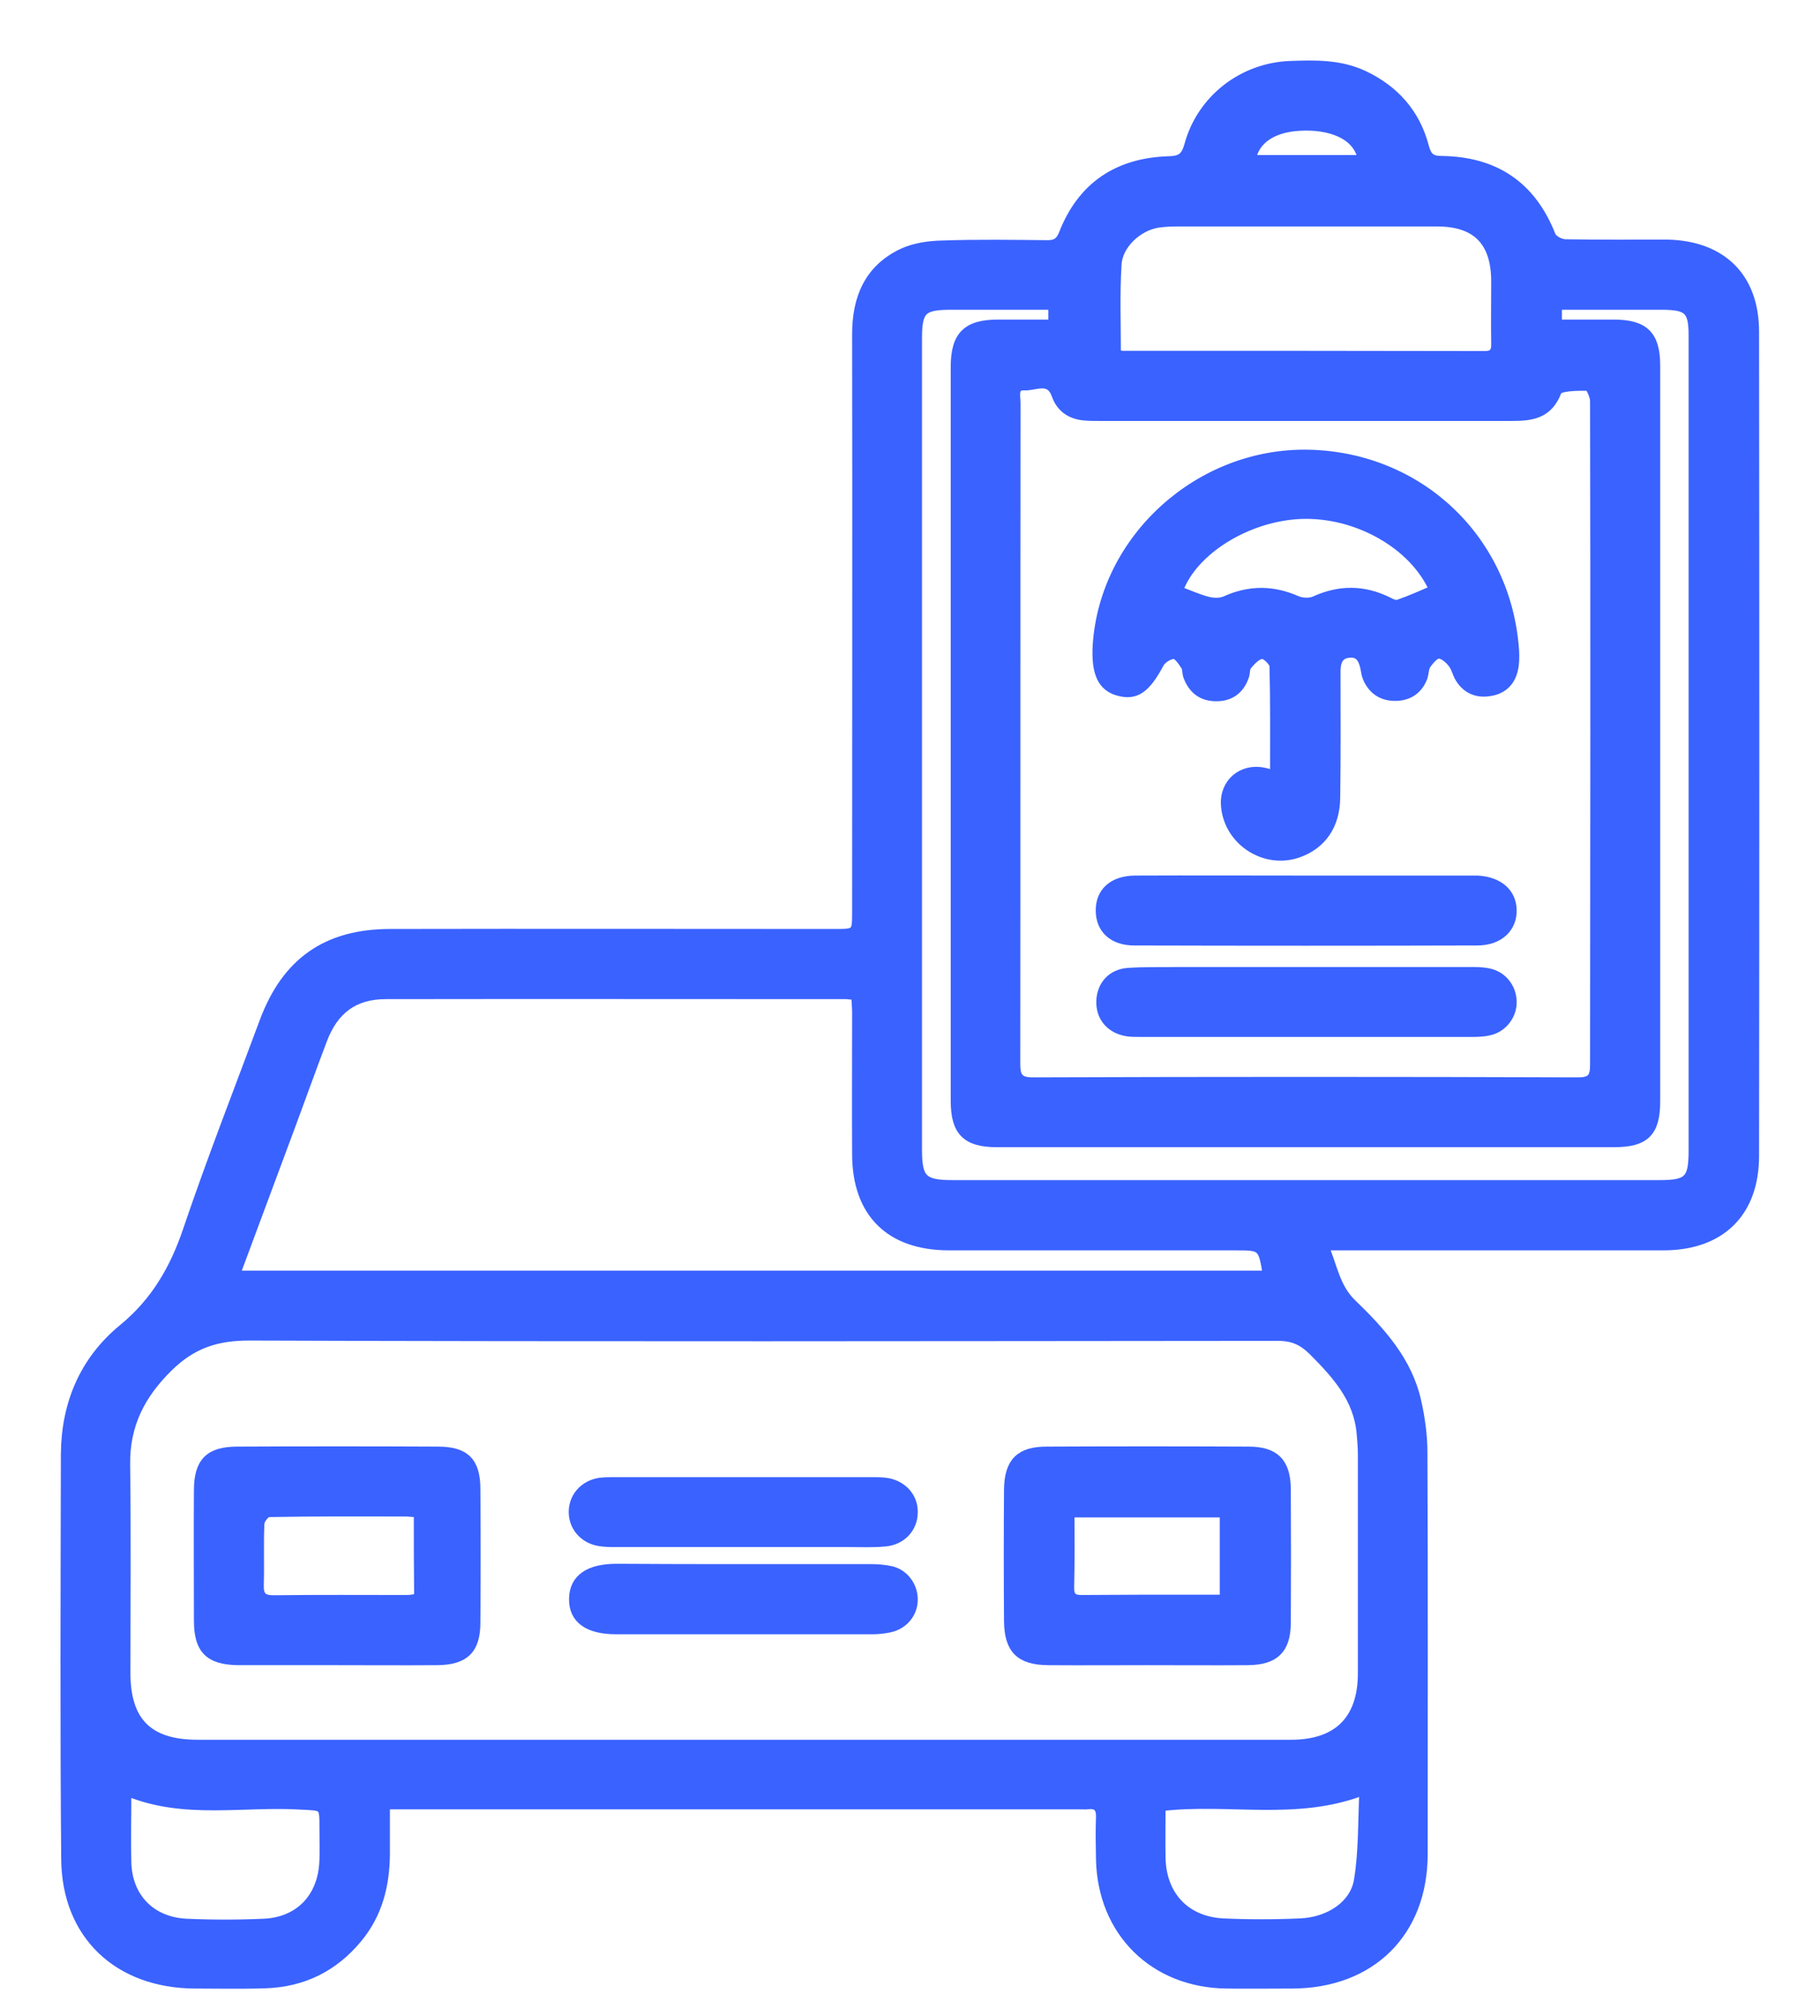 <svg width="28" height="31" viewBox="0 0 28 31" fill="none" xmlns="http://www.w3.org/2000/svg">
<path d="M20.37 19.158C20.508 19.485 20.549 19.803 20.798 20.043C21.241 20.471 21.66 20.928 21.798 21.559C21.854 21.813 21.891 22.075 21.891 22.333C21.9 24.394 21.895 26.449 21.895 28.51C21.895 29.717 21.093 30.506 19.881 30.51C19.544 30.51 19.203 30.515 18.867 30.51C17.752 30.496 16.954 29.708 16.931 28.593C16.927 28.376 16.922 28.164 16.931 27.947C16.936 27.795 16.876 27.735 16.728 27.754C16.696 27.758 16.668 27.754 16.636 27.754C13.165 27.754 9.69 27.754 6.219 27.754C6.136 27.754 6.053 27.754 5.929 27.754C5.929 28.021 5.929 28.27 5.929 28.519C5.924 28.994 5.814 29.432 5.505 29.805C5.136 30.252 4.662 30.487 4.085 30.506C3.726 30.519 3.362 30.51 3.002 30.51C1.822 30.506 1.02 29.759 1.011 28.588C0.993 26.514 1.002 24.44 1.006 22.366C1.011 21.596 1.288 20.928 1.887 20.434C2.389 20.024 2.684 19.513 2.887 18.909C3.251 17.835 3.666 16.775 4.062 15.71C4.403 14.793 5.026 14.355 6.007 14.355C8.28 14.35 10.557 14.355 12.829 14.355C13.179 14.355 13.179 14.355 13.179 14.009C13.179 11.05 13.184 8.096 13.179 5.137C13.179 4.583 13.368 4.136 13.88 3.892C14.064 3.805 14.29 3.772 14.502 3.768C15.041 3.749 15.576 3.758 16.115 3.763C16.24 3.763 16.304 3.726 16.355 3.606C16.641 2.864 17.198 2.496 17.982 2.472C18.171 2.468 18.24 2.413 18.291 2.228C18.484 1.523 19.12 1.034 19.849 1.007C20.231 0.993 20.614 0.984 20.978 1.154C21.457 1.38 21.78 1.744 21.914 2.256C21.955 2.408 22.011 2.468 22.176 2.468C22.992 2.477 23.559 2.85 23.863 3.62C23.886 3.685 24.006 3.749 24.085 3.749C24.605 3.758 25.131 3.754 25.652 3.754C26.486 3.772 26.993 4.261 26.993 5.1C26.998 9.326 26.998 13.548 26.993 17.775C26.993 18.651 26.468 19.158 25.592 19.158C23.956 19.158 22.319 19.158 20.683 19.158C20.595 19.158 20.503 19.158 20.37 19.158ZM11.432 26.823C14.244 26.823 17.056 26.823 19.863 26.823C20.582 26.823 20.96 26.445 20.96 25.73C20.96 24.61 20.96 23.49 20.96 22.366C20.96 22.26 20.95 22.149 20.941 22.043C20.895 21.508 20.563 21.14 20.204 20.78C20.047 20.623 19.895 20.55 19.664 20.55C14.387 20.554 9.114 20.564 3.836 20.545C3.334 20.545 2.961 20.665 2.597 21.02C2.163 21.444 1.924 21.914 1.933 22.522C1.947 23.592 1.937 24.657 1.937 25.726C1.937 26.477 2.283 26.823 3.039 26.823C5.841 26.823 8.639 26.823 11.432 26.823ZM24.536 11.285C24.536 9.58 24.536 7.874 24.532 6.169C24.532 6.086 24.462 5.939 24.43 5.939C24.264 5.939 23.988 5.939 23.956 6.017C23.822 6.372 23.564 6.404 23.255 6.404C21.144 6.404 19.033 6.404 16.917 6.404C16.834 6.404 16.747 6.404 16.664 6.395C16.466 6.372 16.318 6.27 16.249 6.077C16.152 5.796 15.926 5.943 15.76 5.934C15.581 5.925 15.631 6.095 15.631 6.197C15.627 9.584 15.631 12.972 15.627 16.355C15.627 16.553 15.668 16.637 15.889 16.637C18.683 16.627 21.48 16.627 24.274 16.637C24.476 16.637 24.532 16.577 24.532 16.378C24.532 14.682 24.536 12.986 24.536 11.285ZM3.62 19.609C8.939 19.609 14.216 19.609 19.498 19.609C19.425 19.162 19.42 19.158 19.001 19.158C17.535 19.158 16.069 19.158 14.599 19.158C13.691 19.158 13.179 18.651 13.179 17.747C13.175 17.024 13.179 16.305 13.179 15.581C13.179 15.493 13.17 15.401 13.165 15.309C13.096 15.304 13.05 15.295 13.009 15.295C10.649 15.295 8.294 15.291 5.934 15.295C5.45 15.295 5.136 15.526 4.961 15.996C4.8 16.42 4.648 16.844 4.491 17.268C4.205 18.038 3.919 18.807 3.62 19.609ZM23.96 4.984C24.264 4.984 24.546 4.984 24.827 4.984C25.297 4.984 25.472 5.155 25.472 5.621C25.472 9.391 25.472 13.166 25.472 16.936C25.472 17.411 25.311 17.572 24.831 17.572C21.665 17.572 18.503 17.572 15.336 17.572C14.866 17.572 14.696 17.397 14.696 16.931C14.696 13.166 14.696 9.405 14.696 5.639C14.696 5.164 14.875 4.984 15.35 4.984C15.631 4.984 15.912 4.984 16.198 4.984C16.198 4.874 16.198 4.796 16.198 4.694C15.664 4.694 15.152 4.694 14.64 4.694C14.189 4.694 14.115 4.763 14.115 5.21C14.115 9.368 14.115 13.521 14.115 17.678C14.115 18.13 14.198 18.217 14.65 18.217C18.277 18.217 21.9 18.217 25.527 18.217C25.974 18.217 26.048 18.144 26.048 17.692C26.048 15.862 26.048 14.037 26.048 12.207C26.048 9.856 26.048 7.506 26.048 5.155C26.048 4.772 25.97 4.699 25.592 4.694C25.168 4.694 24.748 4.694 24.324 4.694C24.204 4.694 24.085 4.694 23.96 4.694C23.96 4.805 23.96 4.874 23.96 4.984ZM17.175 5.441C17.226 5.455 17.245 5.464 17.268 5.464C19.125 5.464 20.983 5.464 22.845 5.468C22.978 5.468 23.015 5.404 23.011 5.284C23.006 4.961 23.011 4.639 23.011 4.316C23.006 3.708 22.711 3.413 22.107 3.413C20.78 3.413 19.448 3.413 18.12 3.413C18.019 3.413 17.922 3.417 17.821 3.431C17.507 3.477 17.198 3.763 17.185 4.072C17.157 4.524 17.175 4.975 17.175 5.441ZM17.862 27.782C17.862 28.049 17.858 28.307 17.862 28.565C17.871 29.141 18.231 29.538 18.812 29.57C19.208 29.588 19.609 29.588 20.006 29.57C20.453 29.551 20.84 29.293 20.9 28.911C20.973 28.468 20.96 28.007 20.983 27.533C19.941 27.938 18.909 27.657 17.862 27.782ZM1.974 27.556C1.965 27.583 1.951 27.602 1.951 27.625C1.951 27.961 1.942 28.302 1.951 28.639C1.965 29.178 2.32 29.547 2.864 29.575C3.26 29.593 3.661 29.593 4.062 29.575C4.592 29.551 4.943 29.197 4.98 28.666C4.993 28.482 4.984 28.298 4.984 28.113C4.984 27.758 4.984 27.777 4.638 27.759C3.753 27.703 2.845 27.911 1.974 27.556ZM20.96 2.454C20.89 2.058 20.443 1.915 19.992 1.942C19.581 1.965 19.305 2.145 19.25 2.454C19.817 2.454 20.383 2.454 20.96 2.454Z" fill="#3A62FF"/>
<path d="M17.641 25.537C17.134 25.537 16.627 25.541 16.12 25.537C15.691 25.532 15.521 25.362 15.516 24.933C15.511 24.256 15.511 23.582 15.516 22.905C15.521 22.485 15.691 22.315 16.102 22.315C17.139 22.31 18.176 22.31 19.208 22.315C19.609 22.315 19.784 22.485 19.789 22.891C19.793 23.582 19.793 24.274 19.789 24.965C19.784 25.366 19.609 25.532 19.203 25.537C18.683 25.541 18.162 25.537 17.641 25.537ZM18.835 23.265C18.037 23.265 17.263 23.265 16.461 23.265C16.461 23.652 16.466 24.025 16.456 24.403C16.452 24.56 16.512 24.601 16.659 24.597C17.235 24.592 17.811 24.592 18.388 24.592C18.53 24.592 18.673 24.592 18.835 24.592C18.835 24.14 18.835 23.712 18.835 23.265Z" fill="#3A62FF"/>
<path d="M5.187 25.537C4.68 25.537 4.173 25.537 3.666 25.537C3.219 25.532 3.053 25.366 3.053 24.924C3.053 24.256 3.048 23.587 3.053 22.919C3.053 22.485 3.219 22.315 3.652 22.315C4.68 22.31 5.708 22.31 6.736 22.315C7.16 22.315 7.321 22.481 7.321 22.9C7.326 23.582 7.326 24.265 7.321 24.951C7.321 25.366 7.15 25.532 6.731 25.537C6.215 25.541 5.703 25.537 5.187 25.537ZM6.436 23.265C6.353 23.26 6.293 23.251 6.233 23.251C5.533 23.251 4.837 23.246 4.136 23.26C4.085 23.26 3.998 23.37 3.998 23.43C3.984 23.744 3.998 24.062 3.989 24.375C3.984 24.55 4.044 24.601 4.214 24.601C4.897 24.592 5.579 24.597 6.265 24.597C6.325 24.597 6.381 24.583 6.441 24.573C6.436 24.131 6.436 23.712 6.436 23.265Z" fill="#3A62FF"/>
<path d="M11.442 24.122C12.091 24.122 12.746 24.122 13.396 24.122C13.502 24.122 13.613 24.131 13.714 24.154C13.917 24.205 14.05 24.394 14.05 24.597C14.05 24.809 13.903 24.988 13.686 25.034C13.599 25.053 13.502 25.062 13.414 25.062C12.101 25.062 10.792 25.062 9.478 25.062C9.045 25.062 8.819 24.896 8.824 24.587C8.828 24.279 9.054 24.117 9.487 24.117C10.137 24.122 10.787 24.122 11.442 24.122Z" fill="#3A62FF"/>
<path d="M11.432 23.721C10.783 23.721 10.128 23.721 9.478 23.721C9.395 23.721 9.308 23.721 9.225 23.707C8.985 23.67 8.819 23.481 8.819 23.251C8.819 23.02 8.985 22.831 9.229 22.794C9.303 22.785 9.381 22.785 9.46 22.785C10.778 22.785 12.101 22.785 13.419 22.785C13.488 22.785 13.557 22.785 13.626 22.794C13.88 22.827 14.055 23.02 14.05 23.255C14.05 23.495 13.875 23.689 13.617 23.712C13.433 23.73 13.248 23.721 13.064 23.721C12.525 23.721 11.976 23.721 11.432 23.721Z" fill="#3A62FF"/>
<path d="M19.609 11.912C19.609 11.341 19.614 10.792 19.6 10.244C19.6 10.179 19.475 10.059 19.416 10.064C19.337 10.068 19.25 10.161 19.19 10.234C19.153 10.276 19.167 10.354 19.143 10.409C19.07 10.612 18.918 10.718 18.706 10.714C18.489 10.714 18.346 10.598 18.272 10.396C18.254 10.345 18.263 10.28 18.235 10.239C18.189 10.17 18.12 10.064 18.06 10.064C17.987 10.064 17.876 10.133 17.839 10.202C17.632 10.589 17.475 10.704 17.208 10.631C16.954 10.562 16.857 10.35 16.88 9.926C16.986 8.275 18.457 6.948 20.139 6.985C21.845 7.026 23.186 8.303 23.301 10.004C23.306 10.101 23.306 10.207 23.283 10.299C23.241 10.488 23.112 10.608 22.919 10.635C22.73 10.668 22.568 10.603 22.462 10.437C22.411 10.359 22.398 10.262 22.338 10.193C22.287 10.128 22.199 10.055 22.13 10.059C22.066 10.064 21.992 10.156 21.946 10.22C21.909 10.276 21.914 10.354 21.891 10.419C21.817 10.612 21.665 10.709 21.462 10.709C21.259 10.709 21.112 10.608 21.033 10.419C21.015 10.377 21.01 10.331 21.001 10.285C20.973 10.147 20.923 10.027 20.752 10.045C20.582 10.064 20.554 10.193 20.554 10.331C20.554 10.976 20.559 11.622 20.549 12.267C20.545 12.691 20.337 12.991 19.969 13.12C19.452 13.3 18.89 12.926 18.853 12.382C18.83 12.037 19.111 11.802 19.448 11.875C19.498 11.889 19.54 11.898 19.609 11.912ZM18.13 9.082C18.277 9.137 18.42 9.202 18.572 9.243C18.655 9.266 18.766 9.271 18.844 9.239C19.217 9.068 19.581 9.068 19.955 9.234C20.033 9.266 20.148 9.271 20.222 9.239C20.605 9.064 20.973 9.064 21.351 9.248C21.402 9.276 21.471 9.308 21.517 9.289C21.702 9.225 21.877 9.147 22.056 9.068C21.748 8.372 20.872 7.879 20.015 7.911C19.19 7.944 18.351 8.464 18.13 9.082Z" fill="#3A62FF"/>
<path d="M20.107 14.94C20.946 14.94 21.78 14.94 22.619 14.94C22.711 14.94 22.803 14.94 22.895 14.959C23.112 15 23.259 15.185 23.264 15.401C23.269 15.604 23.131 15.793 22.932 15.848C22.845 15.871 22.753 15.876 22.66 15.876C20.95 15.876 19.236 15.876 17.526 15.876C17.466 15.876 17.401 15.876 17.341 15.867C17.083 15.825 16.927 15.641 16.936 15.392C16.945 15.152 17.102 14.973 17.351 14.954C17.609 14.936 17.871 14.945 18.134 14.94C18.784 14.94 19.448 14.94 20.107 14.94Z" fill="#3A62FF"/>
<path d="M20.084 13.534C20.904 13.534 21.725 13.534 22.55 13.534C22.61 13.534 22.674 13.534 22.734 13.534C23.057 13.553 23.259 13.728 23.264 13.995C23.269 14.272 23.061 14.47 22.725 14.47C20.969 14.475 19.208 14.475 17.452 14.47C17.12 14.47 16.931 14.286 16.927 14.009C16.922 13.723 17.116 13.539 17.457 13.534C18.332 13.53 19.208 13.534 20.084 13.534Z" fill="#3A62FF"/>
<path d="M20.37 19.158C20.508 19.485 20.549 19.803 20.798 20.043C21.241 20.471 21.66 20.928 21.798 21.559C21.854 21.813 21.891 22.075 21.891 22.333C21.9 24.394 21.895 26.449 21.895 28.51C21.895 29.717 21.093 30.506 19.881 30.51C19.544 30.51 19.203 30.515 18.867 30.51C17.752 30.496 16.954 29.708 16.931 28.593C16.927 28.376 16.922 28.164 16.931 27.947C16.936 27.795 16.876 27.735 16.728 27.754C16.696 27.758 16.668 27.754 16.636 27.754C13.165 27.754 9.69 27.754 6.219 27.754C6.136 27.754 6.053 27.754 5.929 27.754C5.929 28.021 5.929 28.27 5.929 28.519C5.924 28.994 5.814 29.432 5.505 29.805C5.136 30.252 4.662 30.487 4.085 30.506C3.726 30.519 3.362 30.51 3.002 30.51C1.822 30.506 1.02 29.759 1.011 28.588C0.993 26.514 1.002 24.44 1.006 22.366C1.011 21.596 1.288 20.928 1.887 20.434C2.389 20.024 2.684 19.513 2.887 18.909C3.251 17.835 3.666 16.775 4.062 15.71C4.403 14.793 5.026 14.355 6.007 14.355C8.28 14.35 10.557 14.355 12.829 14.355C13.179 14.355 13.179 14.355 13.179 14.009C13.179 11.05 13.184 8.096 13.179 5.137C13.179 4.583 13.368 4.136 13.88 3.892C14.064 3.805 14.29 3.772 14.502 3.768C15.041 3.749 15.576 3.758 16.115 3.763C16.24 3.763 16.304 3.726 16.355 3.606C16.641 2.864 17.198 2.496 17.982 2.472C18.171 2.468 18.24 2.413 18.291 2.228C18.484 1.523 19.12 1.034 19.849 1.007C20.231 0.993 20.614 0.984 20.978 1.154C21.457 1.38 21.78 1.744 21.914 2.256C21.955 2.408 22.011 2.468 22.176 2.468C22.992 2.477 23.559 2.85 23.863 3.62C23.886 3.685 24.006 3.749 24.085 3.749C24.605 3.758 25.131 3.754 25.652 3.754C26.486 3.772 26.993 4.261 26.993 5.1C26.998 9.326 26.998 13.548 26.993 17.775C26.993 18.651 26.468 19.158 25.592 19.158C23.956 19.158 22.319 19.158 20.683 19.158C20.595 19.158 20.503 19.158 20.37 19.158ZM11.432 26.823C14.244 26.823 17.056 26.823 19.863 26.823C20.582 26.823 20.96 26.445 20.96 25.73C20.96 24.61 20.96 23.49 20.96 22.366C20.96 22.26 20.95 22.149 20.941 22.043C20.895 21.508 20.563 21.14 20.204 20.78C20.047 20.623 19.895 20.55 19.664 20.55C14.387 20.554 9.114 20.564 3.836 20.545C3.334 20.545 2.961 20.665 2.597 21.02C2.163 21.444 1.924 21.914 1.933 22.522C1.947 23.592 1.937 24.657 1.937 25.726C1.937 26.477 2.283 26.823 3.039 26.823C5.841 26.823 8.639 26.823 11.432 26.823ZM24.536 11.285C24.536 9.58 24.536 7.874 24.532 6.169C24.532 6.086 24.462 5.939 24.43 5.939C24.264 5.939 23.988 5.939 23.956 6.017C23.822 6.372 23.564 6.404 23.255 6.404C21.144 6.404 19.033 6.404 16.917 6.404C16.834 6.404 16.747 6.404 16.664 6.395C16.466 6.372 16.318 6.27 16.249 6.077C16.152 5.796 15.926 5.943 15.76 5.934C15.581 5.925 15.631 6.095 15.631 6.197C15.627 9.584 15.631 12.972 15.627 16.355C15.627 16.553 15.668 16.637 15.889 16.637C18.683 16.627 21.48 16.627 24.274 16.637C24.476 16.637 24.532 16.577 24.532 16.378C24.532 14.682 24.536 12.986 24.536 11.285ZM3.62 19.609C8.939 19.609 14.216 19.609 19.498 19.609C19.425 19.162 19.42 19.158 19.001 19.158C17.535 19.158 16.069 19.158 14.599 19.158C13.691 19.158 13.179 18.651 13.179 17.747C13.175 17.024 13.179 16.305 13.179 15.581C13.179 15.493 13.17 15.401 13.165 15.309C13.096 15.304 13.05 15.295 13.009 15.295C10.649 15.295 8.294 15.291 5.934 15.295C5.45 15.295 5.136 15.526 4.961 15.996C4.8 16.42 4.648 16.844 4.491 17.268C4.205 18.038 3.919 18.807 3.62 19.609ZM23.96 4.984C24.264 4.984 24.546 4.984 24.827 4.984C25.297 4.984 25.472 5.155 25.472 5.621C25.472 9.391 25.472 13.166 25.472 16.936C25.472 17.411 25.311 17.572 24.831 17.572C21.665 17.572 18.503 17.572 15.336 17.572C14.866 17.572 14.696 17.397 14.696 16.931C14.696 13.166 14.696 9.405 14.696 5.639C14.696 5.164 14.875 4.984 15.35 4.984C15.631 4.984 15.912 4.984 16.198 4.984C16.198 4.874 16.198 4.796 16.198 4.694C15.664 4.694 15.152 4.694 14.64 4.694C14.189 4.694 14.115 4.763 14.115 5.21C14.115 9.368 14.115 13.521 14.115 17.678C14.115 18.13 14.198 18.217 14.65 18.217C18.277 18.217 21.9 18.217 25.527 18.217C25.974 18.217 26.048 18.144 26.048 17.692C26.048 15.862 26.048 14.037 26.048 12.207C26.048 9.856 26.048 7.506 26.048 5.155C26.048 4.772 25.97 4.699 25.592 4.694C25.168 4.694 24.748 4.694 24.324 4.694C24.204 4.694 24.085 4.694 23.96 4.694C23.96 4.805 23.96 4.874 23.96 4.984ZM17.175 5.441C17.226 5.455 17.245 5.464 17.268 5.464C19.125 5.464 20.983 5.464 22.845 5.468C22.978 5.468 23.015 5.404 23.011 5.284C23.006 4.961 23.011 4.639 23.011 4.316C23.006 3.708 22.711 3.413 22.107 3.413C20.78 3.413 19.448 3.413 18.12 3.413C18.019 3.413 17.922 3.417 17.821 3.431C17.507 3.477 17.198 3.763 17.185 4.072C17.157 4.524 17.175 4.975 17.175 5.441ZM17.862 27.782C17.862 28.049 17.858 28.307 17.862 28.565C17.871 29.141 18.231 29.538 18.812 29.57C19.208 29.588 19.609 29.588 20.006 29.57C20.453 29.551 20.84 29.293 20.9 28.911C20.973 28.468 20.96 28.007 20.983 27.533C19.941 27.938 18.909 27.657 17.862 27.782ZM1.974 27.556C1.965 27.583 1.951 27.602 1.951 27.625C1.951 27.961 1.942 28.302 1.951 28.639C1.965 29.178 2.32 29.547 2.864 29.575C3.26 29.593 3.661 29.593 4.062 29.575C4.592 29.551 4.943 29.197 4.98 28.666C4.993 28.482 4.984 28.298 4.984 28.113C4.984 27.758 4.984 27.777 4.638 27.759C3.753 27.703 2.845 27.911 1.974 27.556ZM20.96 2.454C20.89 2.058 20.443 1.915 19.992 1.942C19.581 1.965 19.305 2.145 19.25 2.454C19.817 2.454 20.383 2.454 20.96 2.454Z" stroke="#3A62FF" stroke-width="0.139"/>
<path d="M17.641 25.537C17.134 25.537 16.627 25.541 16.12 25.537C15.691 25.532 15.521 25.362 15.516 24.933C15.511 24.256 15.511 23.582 15.516 22.905C15.521 22.485 15.691 22.315 16.102 22.315C17.139 22.31 18.176 22.31 19.208 22.315C19.609 22.315 19.784 22.485 19.789 22.891C19.793 23.582 19.793 24.274 19.789 24.965C19.784 25.366 19.609 25.532 19.203 25.537C18.683 25.541 18.162 25.537 17.641 25.537ZM18.835 23.265C18.037 23.265 17.263 23.265 16.461 23.265C16.461 23.652 16.466 24.025 16.456 24.403C16.452 24.56 16.512 24.601 16.659 24.597C17.235 24.592 17.811 24.592 18.388 24.592C18.53 24.592 18.673 24.592 18.835 24.592C18.835 24.14 18.835 23.712 18.835 23.265Z" stroke="#3A62FF" stroke-width="0.139"/>
<path d="M5.187 25.537C4.68 25.537 4.173 25.537 3.666 25.537C3.219 25.532 3.053 25.366 3.053 24.924C3.053 24.256 3.048 23.587 3.053 22.919C3.053 22.485 3.219 22.315 3.652 22.315C4.68 22.31 5.708 22.31 6.736 22.315C7.16 22.315 7.321 22.481 7.321 22.9C7.326 23.582 7.326 24.265 7.321 24.951C7.321 25.366 7.15 25.532 6.731 25.537C6.215 25.541 5.703 25.537 5.187 25.537ZM6.436 23.265C6.353 23.26 6.293 23.251 6.233 23.251C5.533 23.251 4.837 23.246 4.136 23.26C4.085 23.26 3.998 23.37 3.998 23.43C3.984 23.744 3.998 24.062 3.989 24.375C3.984 24.55 4.044 24.601 4.214 24.601C4.897 24.592 5.579 24.597 6.265 24.597C6.325 24.597 6.381 24.583 6.441 24.573C6.436 24.131 6.436 23.712 6.436 23.265Z" stroke="#3A62FF" stroke-width="0.139"/>
<path d="M11.442 24.122C12.091 24.122 12.746 24.122 13.396 24.122C13.502 24.122 13.613 24.131 13.714 24.154C13.917 24.205 14.05 24.394 14.05 24.597C14.05 24.809 13.903 24.988 13.686 25.034C13.599 25.053 13.502 25.062 13.414 25.062C12.101 25.062 10.792 25.062 9.478 25.062C9.045 25.062 8.819 24.896 8.824 24.587C8.828 24.279 9.054 24.117 9.487 24.117C10.137 24.122 10.787 24.122 11.442 24.122Z" stroke="#3A62FF" stroke-width="0.139"/>
<path d="M11.432 23.721C10.783 23.721 10.128 23.721 9.478 23.721C9.395 23.721 9.308 23.721 9.225 23.707C8.985 23.67 8.819 23.481 8.819 23.251C8.819 23.02 8.985 22.831 9.229 22.794C9.303 22.785 9.381 22.785 9.46 22.785C10.778 22.785 12.101 22.785 13.419 22.785C13.488 22.785 13.557 22.785 13.626 22.794C13.88 22.827 14.055 23.02 14.05 23.255C14.05 23.495 13.875 23.689 13.617 23.712C13.433 23.73 13.248 23.721 13.064 23.721C12.525 23.721 11.976 23.721 11.432 23.721Z" stroke="#3A62FF" stroke-width="0.139"/>
<path d="M19.609 11.912C19.609 11.341 19.614 10.792 19.6 10.244C19.6 10.179 19.475 10.059 19.416 10.064C19.337 10.068 19.25 10.161 19.19 10.234C19.153 10.276 19.167 10.354 19.143 10.409C19.07 10.612 18.918 10.718 18.706 10.714C18.489 10.714 18.346 10.598 18.272 10.396C18.254 10.345 18.263 10.28 18.235 10.239C18.189 10.17 18.12 10.064 18.06 10.064C17.987 10.064 17.876 10.133 17.839 10.202C17.632 10.589 17.475 10.704 17.208 10.631C16.954 10.562 16.857 10.35 16.88 9.926C16.986 8.275 18.457 6.948 20.139 6.985C21.845 7.026 23.186 8.303 23.301 10.004C23.306 10.101 23.306 10.207 23.283 10.299C23.241 10.488 23.112 10.608 22.919 10.635C22.73 10.668 22.568 10.603 22.462 10.437C22.411 10.359 22.398 10.262 22.338 10.193C22.287 10.128 22.199 10.055 22.13 10.059C22.066 10.064 21.992 10.156 21.946 10.22C21.909 10.276 21.914 10.354 21.891 10.419C21.817 10.612 21.665 10.709 21.462 10.709C21.259 10.709 21.112 10.608 21.033 10.419C21.015 10.377 21.01 10.331 21.001 10.285C20.973 10.147 20.923 10.027 20.752 10.045C20.582 10.064 20.554 10.193 20.554 10.331C20.554 10.976 20.559 11.622 20.549 12.267C20.545 12.691 20.337 12.991 19.969 13.12C19.452 13.3 18.89 12.926 18.853 12.382C18.83 12.037 19.111 11.802 19.448 11.875C19.498 11.889 19.54 11.898 19.609 11.912ZM18.13 9.082C18.277 9.137 18.42 9.202 18.572 9.243C18.655 9.266 18.766 9.271 18.844 9.239C19.217 9.068 19.581 9.068 19.955 9.234C20.033 9.266 20.148 9.271 20.222 9.239C20.605 9.064 20.973 9.064 21.351 9.248C21.402 9.276 21.471 9.308 21.517 9.289C21.702 9.225 21.877 9.147 22.056 9.068C21.748 8.372 20.872 7.879 20.015 7.911C19.19 7.944 18.351 8.464 18.13 9.082Z" stroke="#3A62FF" stroke-width="0.139"/>
<path d="M20.107 14.94C20.946 14.94 21.78 14.94 22.619 14.94C22.711 14.94 22.803 14.94 22.895 14.959C23.112 15 23.259 15.185 23.264 15.401C23.269 15.604 23.131 15.793 22.932 15.848C22.845 15.871 22.753 15.876 22.66 15.876C20.95 15.876 19.236 15.876 17.526 15.876C17.466 15.876 17.401 15.876 17.341 15.867C17.083 15.825 16.927 15.641 16.936 15.392C16.945 15.152 17.102 14.973 17.351 14.954C17.609 14.936 17.871 14.945 18.134 14.94C18.784 14.94 19.448 14.94 20.107 14.94Z" stroke="#3A62FF" stroke-width="0.139"/>
<path d="M20.084 13.534C20.904 13.534 21.725 13.534 22.55 13.534C22.61 13.534 22.674 13.534 22.734 13.534C23.057 13.553 23.259 13.728 23.264 13.995C23.269 14.272 23.061 14.47 22.725 14.47C20.969 14.475 19.208 14.475 17.452 14.47C17.12 14.47 16.931 14.286 16.927 14.009C16.922 13.723 17.116 13.539 17.457 13.534C18.332 13.53 19.208 13.534 20.084 13.534Z" stroke="#3A62FF" stroke-width="0.139"/>
</svg>
